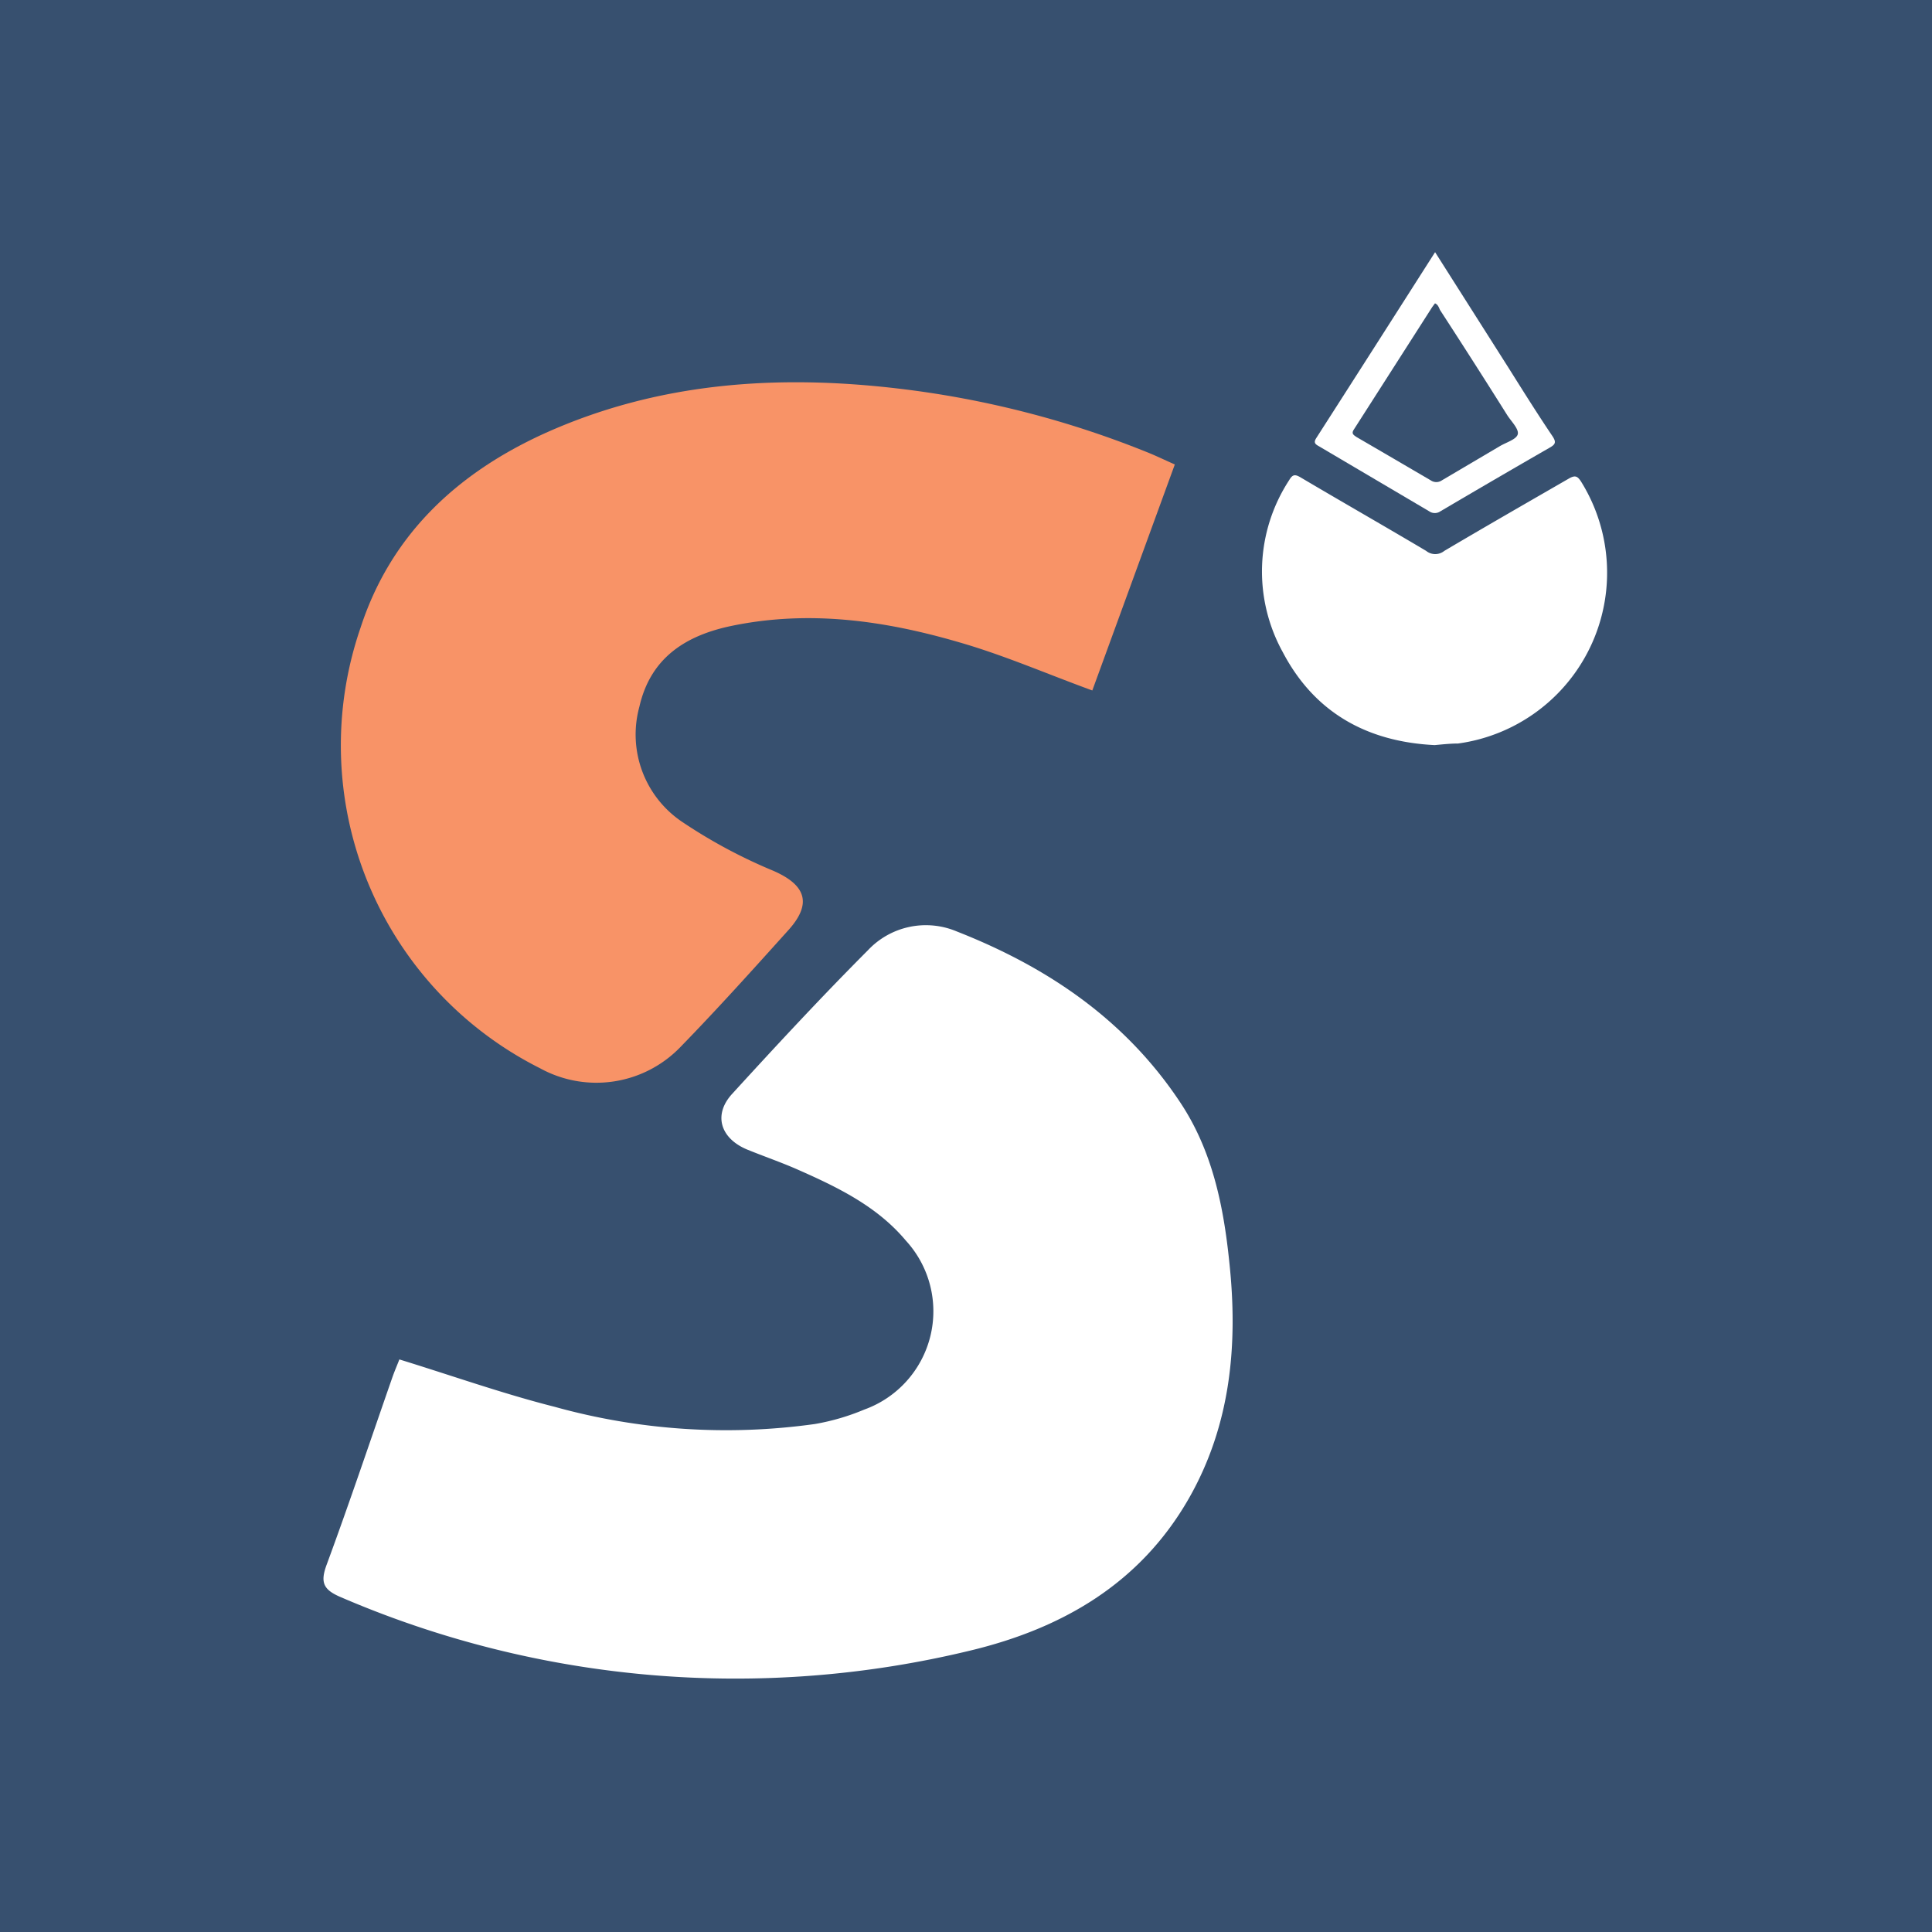 <svg id="Capa_1" data-name="Capa 1" xmlns="http://www.w3.org/2000/svg" xmlns:xlink="http://www.w3.org/1999/xlink" width="250" height="250" viewBox="0 0 250 250">
  <rect x="0" y="0" width="250" height="250" fill="#808080" stroke="none"/>
  <defs>
    <symbol id="Stakely" data-name="Stakely" viewBox="0 0 88.85 98.72">
      <path d="M5.25,76.62C8.92,77.75,12.44,79,16,79.9a44.28,44.28,0,0,0,18,1.19,15.67,15.67,0,0,0,3.42-1A7.23,7.23,0,0,0,40.3,68.4c-2-2.39-4.75-3.71-7.54-4.94-1.14-.5-2.31-.9-3.46-1.37-1.85-.78-2.35-2.42-1-3.87,3.07-3.36,6.16-6.69,9.37-9.91A5.5,5.5,0,0,1,43.81,47c6.27,2.46,11.67,6.1,15.47,11.83,2.23,3.35,3,7.17,3.4,11.05.61,5.69.11,11.26-2.8,16.36-3.37,5.89-8.76,9-15.14,10.53A69,69,0,0,1,1.22,93.08c-1.21-.51-1.47-1-1-2.26,1.59-4.31,3.05-8.67,4.56-13C4.94,77.37,5.13,76.94,5.25,76.62Z" fill="#fff"/>
      <path d="M58.91,14.69,53.2,30.33C50,29.16,47.09,27.89,44,27c-5.13-1.5-10.35-2.25-15.71-1.15-3.23.66-5.66,2.22-6.43,5.6a7.28,7.28,0,0,0,3,8,36.06,36.06,0,0,0,6.25,3.35c2.3,1,2.73,2.3,1,4.18-2.43,2.7-4.85,5.39-7.39,8A8.08,8.08,0,0,1,15,56.48,25,25,0,0,1,2.56,26c2.09-6.43,6.65-10.67,12.65-13.42C23.09,9,31.4,8.44,39.87,9.45a66.8,66.8,0,0,1,17.24,4.44C57.65,14.11,58.18,14.37,58.91,14.69Z" fill="#f89367"/>
      <g>
        <path d="M76.89,34.11c-4.69-.23-8.33-2.26-10.52-6.45a11.55,11.55,0,0,1,.45-11.88c.24-.41.41-.42.8-.19,2.89,1.71,5.8,3.37,8.68,5.08a1,1,0,0,0,1.26,0c2.86-1.69,5.75-3.35,8.61-5,.45-.26.61-.17.86.22A11.93,11.93,0,0,1,78.51,34C78,34,77.43,34.06,76.89,34.11Z" fill="#fff"/>
        <path d="M76.92,0,82,8c1,1.59,2,3.19,3.06,4.76.25.39.18.54-.18.75-2.54,1.46-5.06,2.93-7.59,4.42a.68.68,0,0,1-.78,0L68.9,13.44c-.25-.14-.42-.24-.2-.58C71.42,8.62,74.14,4.36,76.92,0Zm0,3.53-.2.27-5.42,8.47c-.2.3,0,.39.18.52,1.72,1,3.43,2,5.14,3a.68.68,0,0,0,.77,0l4-2.36c.45-.27,1.16-.47,1.25-.83s-.44-.88-.72-1.31Q79.6,7.6,77.26,4C77.17,3.81,77.12,3.61,76.88,3.53Z" fill="#fff"/>
      </g>
    </symbol>
  </defs>
  <rect id="Figment_lido" x="-1.22" y="-1.06" width="252.5" height="252.5" transform="translate(-0.16 250.22) rotate(-90)" fill="#37506f"/>
  <use width="88.85" height="98.72" transform="translate(41.86 32.63) scale(1.87)" xlink:href="#Stakely"/>
</svg>
